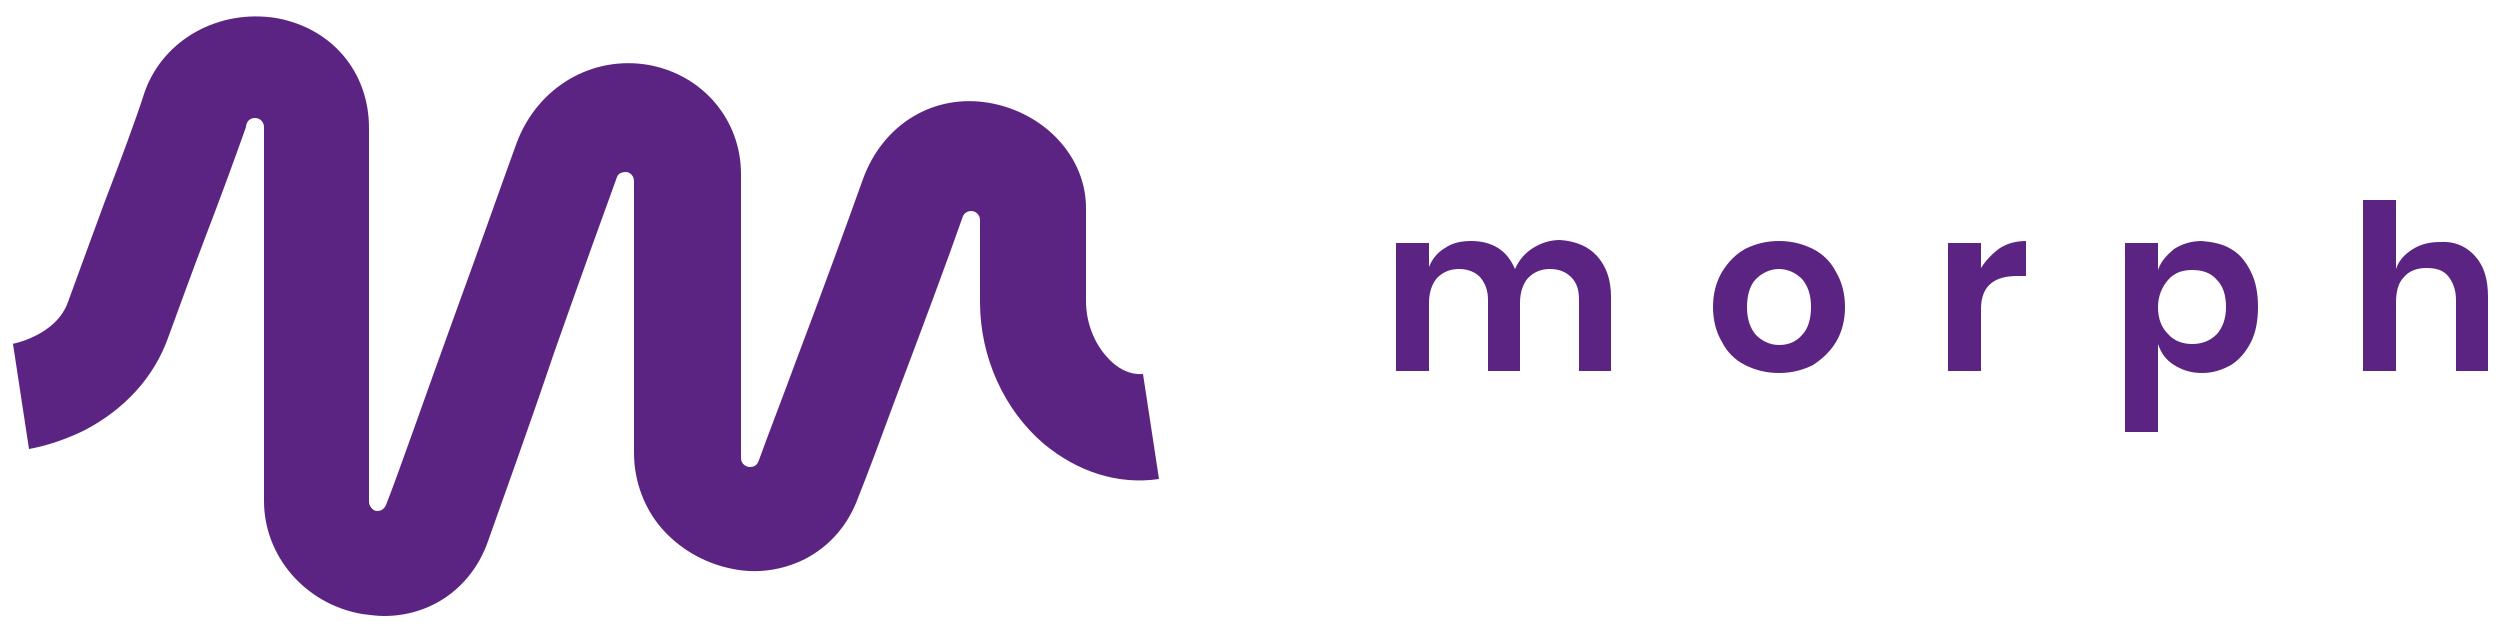 <?xml version="1.0" encoding="utf-8"?>
<!-- Generator: Adobe Illustrator 21.1.0, SVG Export Plug-In . SVG Version: 6.00 Build 0)  -->
<svg version="1.1" id="Layer_1" xmlns="http://www.w3.org/2000/svg" xmlns:xlink="http://www.w3.org/1999/xlink" x="0px" y="0px"
	 viewBox="0 0 250 63.3" style="enable-background:new 0 0 250 63.3;" xml:space="preserve">
<style type="text/css">
	.st0{fill:#5C2482;}
</style>
<g>
	<path class="st0" d="M38.4,61.6c-0.7,0-1.4-0.1-2.2-0.2c-5.7-1-9.8-5.8-9.8-11.3V12.7c0-0.4-0.3-0.9-0.9-0.9
		c-0.7,0-0.9,0.6-0.9,0.9c-1.1,3.1-2.6,7.2-4.1,11.1c-1.3,3.4-2.6,7-3.7,10c-1.4,3.9-4.3,7.1-8.3,9.2c-2.8,1.4-5.1,1.8-5.6,1.9
		L1.3,34.4l-0.1,0c0,0,4.4-0.8,5.6-4.2c1.1-3,2.4-6.6,3.7-10.1c1.5-3.9,3-7.9,4-11c1.9-5.2,7.4-8.2,13.1-7.3c5.6,1,9.3,5.4,9.3,11
		v37.4c0,0.4,0.4,0.9,0.8,0.9c0.6,0,0.8-0.4,0.9-0.6c1.3-3.3,4-11.1,6.8-18.8c2.7-7.4,5.2-14.5,6.3-17.5c2.1-5.5,7.5-8.7,13.2-7.7
		c5.4,1,9.2,5.5,9.2,10.9c0,3.6,0,9.2,0,14.5c0,5.2,0,10.8,0,13.9c0,0.6,0.5,0.9,0.9,0.9c0.6,0,0.8-0.4,0.9-0.7
		c0.9-2.5,2.3-6.1,3.7-9.9c2.5-6.6,5.2-14,6.7-18.2c2-5.5,7.1-8.6,12.7-7.6c5.5,1,9.6,5.4,9.6,10.5v9.3c0,2.4,1,4.7,2.7,6.2
		c0.7,0.6,1.7,1.2,3,1.1l1.6,10.5c-4.1,0.6-8.1-0.7-11.5-3.5c-4-3.4-6.4-8.7-6.4-14.2V22c0-0.5-0.4-0.9-0.9-0.9
		c-0.2,0-0.6,0.1-0.8,0.5C94.8,25.9,92,33.4,89.5,40c-1.4,3.8-2.7,7.3-3.7,9.8c-1,2.7-2.8,4.8-5.3,6.1c-2.2,1.1-4.7,1.5-7.2,1
		c-2.6-0.5-5-1.8-6.8-3.7c-2-2.1-3.1-5-3.1-7.9c0-3.2,0-8.1,0-13.4c0-5.3,0-10.2,0-13.8c0-0.5-0.4-0.9-0.8-0.9
		c-0.5,0-0.8,0.2-0.9,0.5c-1.1,3-3.8,10.5-6.3,17.6C52.8,43,49.9,51,48.7,54.4C47,58.9,43,61.6,38.4,61.6z"/>
	<g>
		<g>
			<path class="st0" d="M159.7,25.6c0.9,1,1.4,2.3,1.4,4.1v7.4h-3.2v-7.1c0-1-0.2-1.7-0.8-2.3c-0.5-0.5-1.2-0.8-2.1-0.8
				c-0.9,0-1.6,0.3-2.2,0.9c-0.5,0.6-0.8,1.4-0.8,2.5v6.8h-3.2v-7.1c0-1-0.3-1.7-0.8-2.3c-0.5-0.5-1.2-0.8-2.1-0.8
				c-0.9,0-1.6,0.3-2.2,0.9c-0.5,0.6-0.8,1.4-0.8,2.5v6.8h-3.3V24.3h3.3v2.4c0.3-0.8,0.9-1.5,1.6-1.9c0.7-0.5,1.6-0.7,2.6-0.7
				c1,0,1.9,0.2,2.7,0.7c0.8,0.5,1.3,1.2,1.7,2.1c0.4-0.9,1-1.6,1.8-2.1c0.8-0.5,1.7-0.8,2.7-0.8C157.5,24.1,158.8,24.6,159.7,25.6z
				"/>
			<path class="st0" d="M181.3,24.9c1,0.5,1.8,1.3,2.3,2.3c0.6,1,0.9,2.2,0.9,3.5c0,1.3-0.3,2.5-0.9,3.5c-0.6,1-1.4,1.7-2.3,2.3
				c-1,0.5-2.1,0.8-3.4,0.8s-2.4-0.3-3.4-0.8c-1-0.5-1.8-1.3-2.3-2.3c-0.6-1-0.9-2.2-0.9-3.5c0-1.3,0.3-2.5,0.9-3.5
				c0.6-1,1.4-1.8,2.3-2.3c1-0.5,2.1-0.8,3.4-0.8S180.3,24.4,181.3,24.9z M175.6,27.9c-0.6,0.6-0.9,1.6-0.9,2.8
				c0,1.2,0.3,2.1,0.9,2.8c0.6,0.6,1.4,1,2.3,1s1.7-0.3,2.3-1c0.6-0.6,0.9-1.6,0.9-2.8c0-1.2-0.3-2.1-0.9-2.8c-0.6-0.6-1.4-1-2.3-1
				S176.2,27.3,175.6,27.9z"/>
			<path class="st0" d="M200,24.8c0.8-0.5,1.7-0.7,2.6-0.7v3.5h-0.9c-2.4,0-3.6,1.1-3.6,3.3v6.2h-3.3V24.3h3.3v2.5
				C198.6,26,199.3,25.3,200,24.8z"/>
			<path class="st0" d="M223.1,24.9c0.9,0.5,1.5,1.3,2,2.3s0.7,2.2,0.7,3.5c0,1.3-0.2,2.5-0.7,3.5c-0.5,1-1.2,1.8-2,2.3
				c-0.9,0.5-1.8,0.8-2.9,0.8c-1.1,0-2-0.3-2.8-0.8c-0.8-0.5-1.3-1.2-1.6-2.1v8.8h-3.3V24.3h3.3V27c0.3-0.9,0.9-1.5,1.6-2.1
				c0.8-0.5,1.7-0.8,2.8-0.8C221.3,24.2,222.3,24.4,223.1,24.9z M216.8,28c-0.6,0.7-1,1.6-1,2.7c0,1.1,0.3,2,1,2.7
				c0.6,0.7,1.5,1,2.4,1c1,0,1.8-0.3,2.5-1c0.6-0.7,0.9-1.6,0.9-2.7c0-1.2-0.3-2.1-0.9-2.7c-0.6-0.7-1.4-1-2.5-1
				C218.2,27,217.4,27.3,216.8,28z"/>
			<path class="st0" d="M247.5,25.6c0.9,1,1.3,2.3,1.3,4.1v7.4h-3.2v-7.1c0-1-0.3-1.8-0.8-2.4c-0.5-0.6-1.2-0.8-2.2-0.8
				c-0.9,0-1.7,0.3-2.2,0.9c-0.6,0.6-0.8,1.5-0.8,2.6v6.8h-3.3V20h3.3v6.9c0.3-0.9,0.9-1.5,1.7-2c0.8-0.5,1.7-0.7,2.7-0.7
				C245.4,24.1,246.6,24.6,247.5,25.6z"/>
		</g>
	</g>
</g>
</svg>
